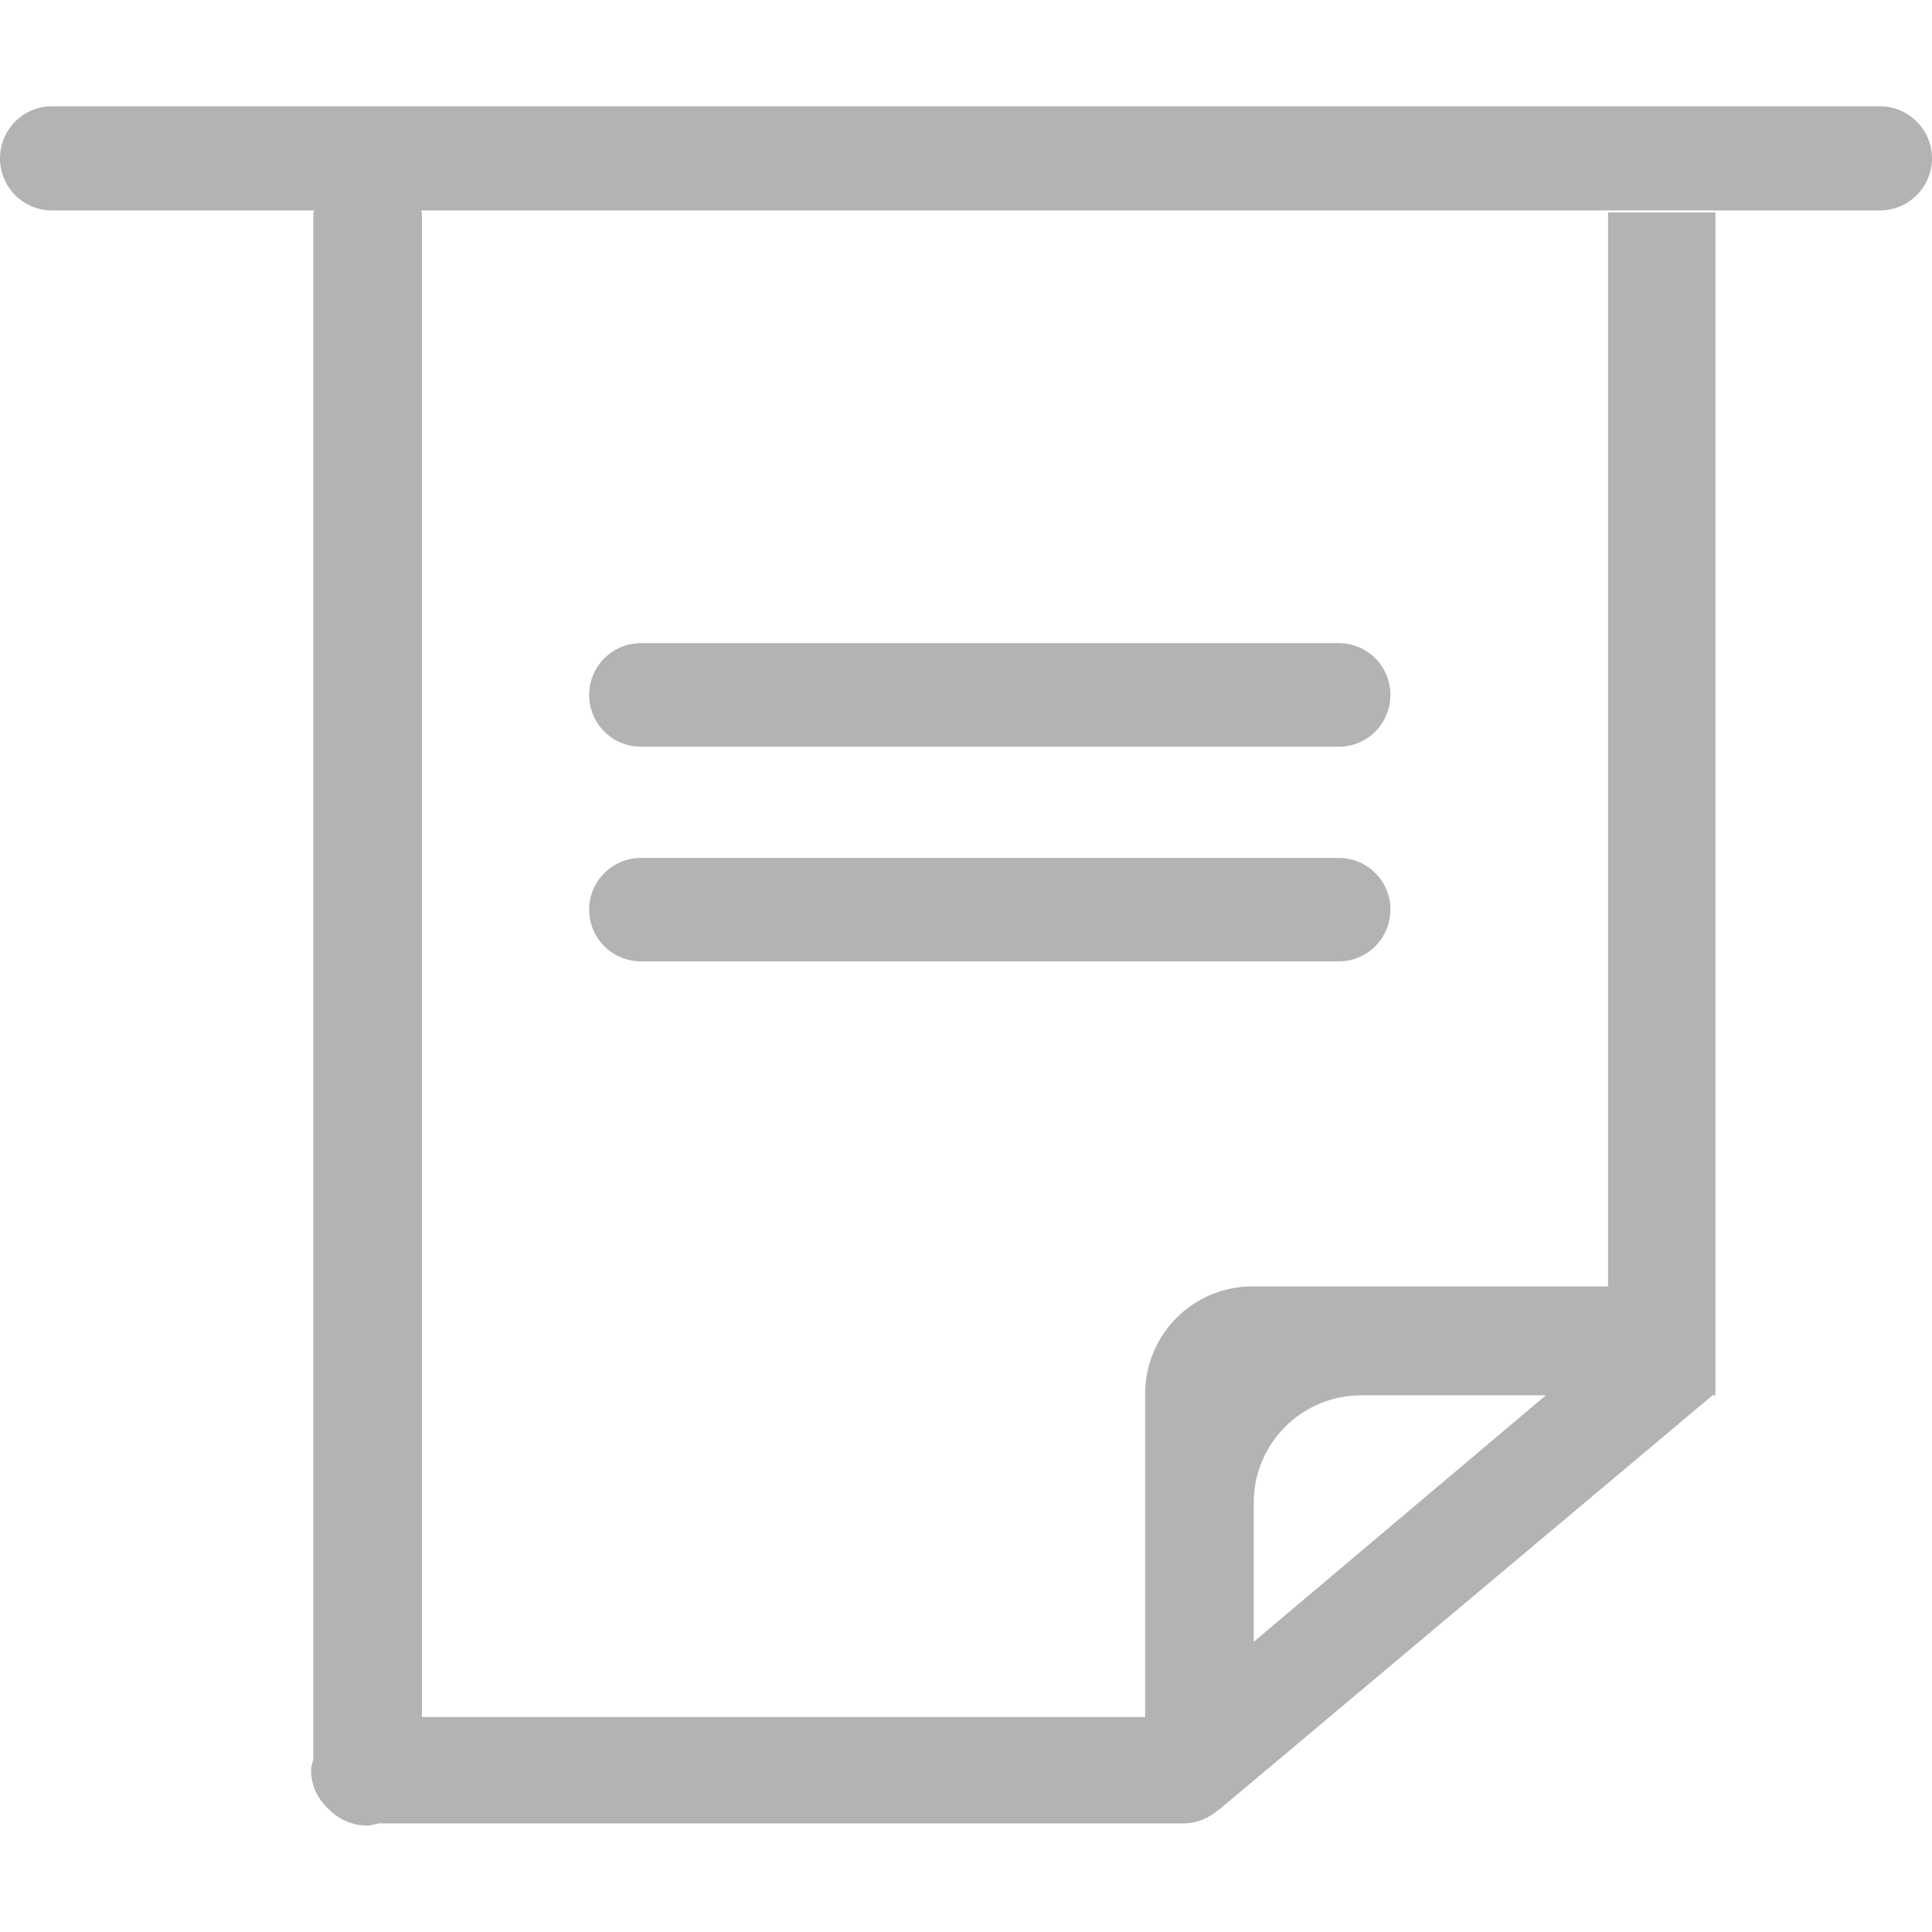<?xml version="1.0" encoding="utf-8"?>
<!-- Generator: Adobe Illustrator 16.0.0, SVG Export Plug-In . SVG Version: 6.00 Build 0)  -->
<!DOCTYPE svg PUBLIC "-//W3C//DTD SVG 1.1//EN" "http://www.w3.org/Graphics/SVG/1.1/DTD/svg11.dtd">
<svg version="1.1" id="Layer_1" xmlns="http://www.w3.org/2000/svg" xmlns:xlink="http://www.w3.org/1999/xlink" x="0px" y="0px"
	 width="18px" height="18px" viewBox="0 0 18 18" enable-background="new 0 0 18 18" xml:space="preserve">
<g>
	<g>
		<path fill-rule="evenodd" clip-rule="evenodd" fill="#B3B3B3" d="M12.474,5.992H5.972c-0.267,0-0.483,0.216-0.483,0.483
			c0,0.267,0.216,0.482,0.483,0.482h6.501c0.266,0,0.481-0.216,0.481-0.482C12.955,6.208,12.739,5.992,12.474,5.992z M17.514,0.99
			H0.485C0.217,0.99,0,1.207,0,1.476c0,0.268,0.217,0.485,0.485,0.485h2.441C2.925,1.973,2.919,1.983,2.919,1.995v14.394
			c-0.008,0.035-0.021,0.067-0.021,0.104c0,0.146,0.066,0.274,0.167,0.365c0.091,0.093,0.219,0.151,0.36,0.151
			c0.036,0,0.067-0.014,0.101-0.021h7.504c0.126,0,0.238-0.052,0.325-0.13l0.002,0.003l4.596-3.859L15.95,13h0.032V1.979h-1v10.006
			h-3.314c-0.553,0-0.999,0.448-0.999,1.002v3.01H3.931V1.995c0-0.012-0.006-0.022-0.007-0.034h13.589
			C17.781,1.961,18,1.743,18,1.476C18,1.207,17.781,0.99,17.514,0.99z M11.681,14c0-0.554,0.449-1,1-1h1.721l-2.721,2.296V14z
			 M12.474,7.993H5.972c-0.267,0-0.483,0.217-0.483,0.481c0,0.268,0.216,0.483,0.483,0.483h6.501c0.266,0,0.481-0.216,0.481-0.483
			C12.955,8.21,12.739,7.993,12.474,7.993z"/>
	</g>
</g>
</svg>
